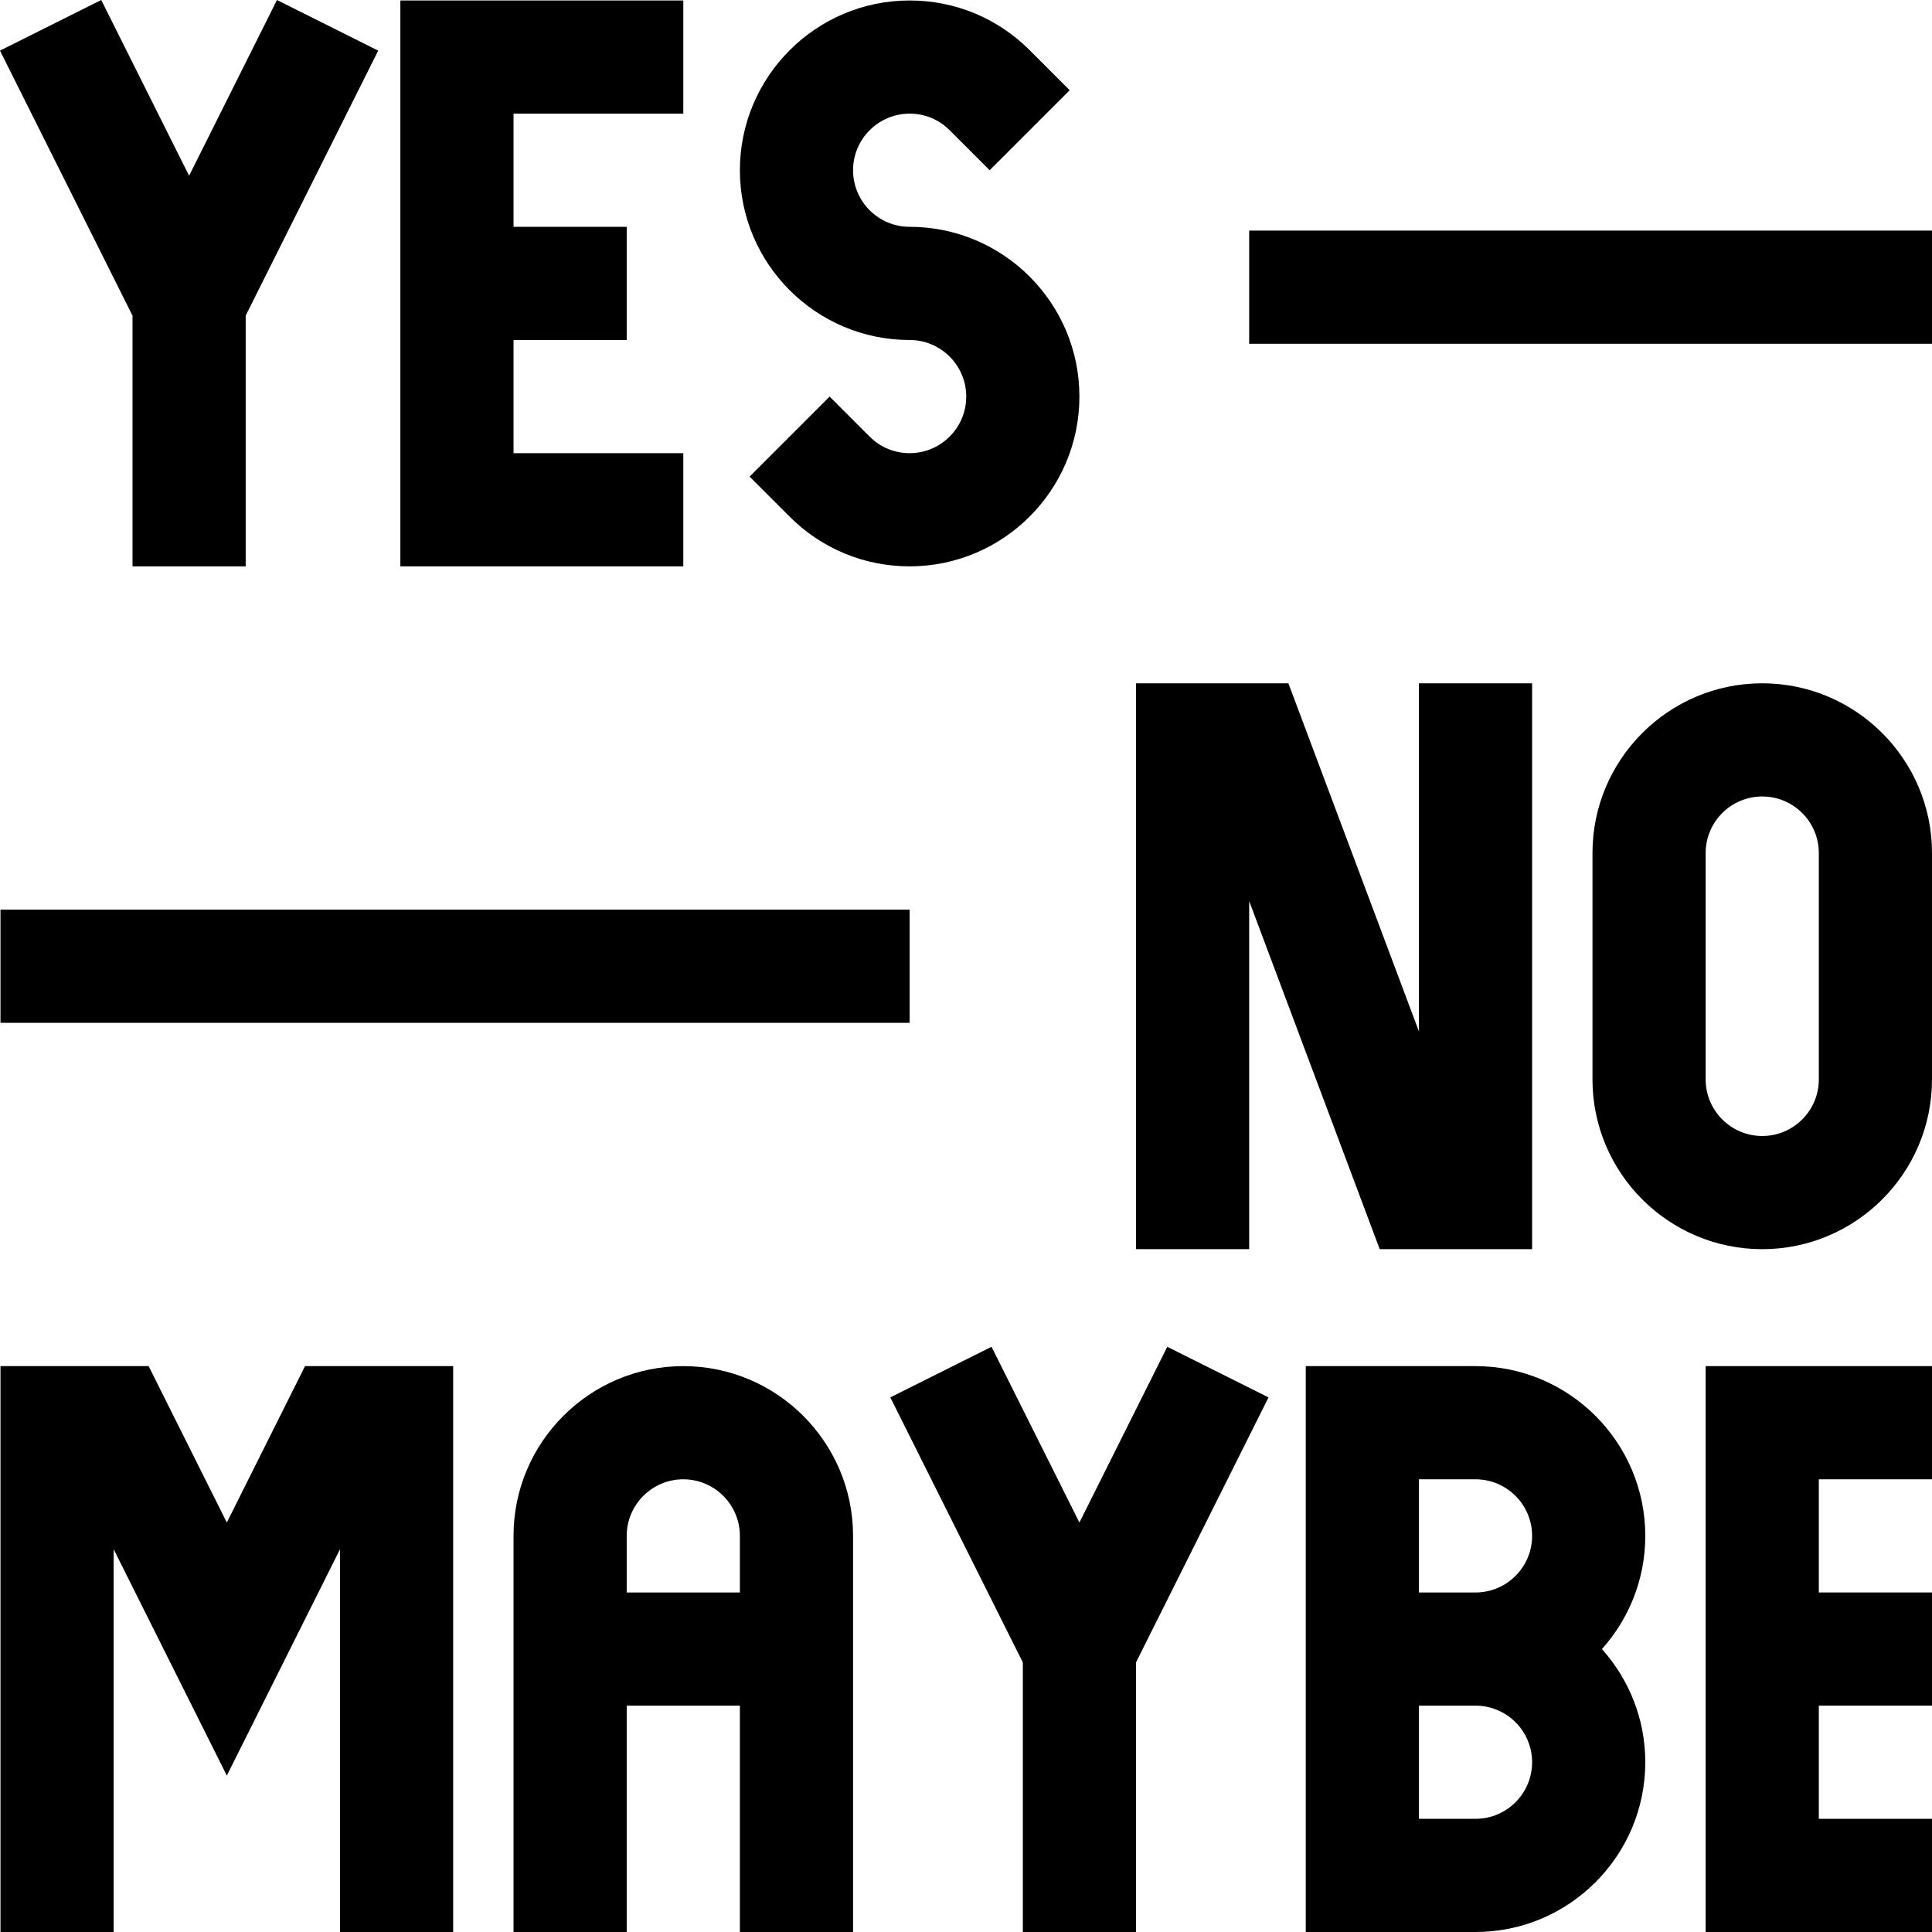 <svg id="Capa_1" enable-background="new 0 0 512.125 512.125" height="512" viewBox="0 0 512.125 512.125" width="512" xmlns="http://www.w3.org/2000/svg"><g><path d="m120.125 512.125v-150h-39.271l-20.729 41.459-20.729-41.459h-39.271v150h30v-101.459l30 60 30-60v101.459z"/><path d="m226.125 512.125c0-21.425 0-83.666 0-105 0-24.813-20.187-45-45-45s-45 20.187-45 45v105h30v-60h30v60zm-60-90v-15c0-8.271 6.729-15 15-15s15 6.729 15 15v15z"/><path d="m301.125 512.125v-71.459l35.125-70.249-26.833-13.417-23.292 46.584-23.292-46.584-26.833 13.417 35.125 70.249v71.459z"/><path d="m391.125 362.125h-45v150h45c24.813 0 45-20.187 45-45 0-11.517-4.354-22.032-11.495-30 7.141-7.968 11.495-18.483 11.495-30 0-24.813-20.187-45-45-45zm-15 30h15c8.271 0 15 6.729 15 15s-6.729 15-15 15h-15zm15 90h-15v-30h15c8.271 0 15 6.729 15 15s-6.729 15-15 15z"/><path d="m452.125 512.125h60v-30h-30v-30h30v-30h-30v-30h30v-30h-60z"/><path d="m35.125 83.666v66.459h30v-66.459l35.125-70.249-26.833-13.417-23.292 46.584-23.292-46.584-26.833 13.417z"/><path d="m181.125 120.125h-45v-30h30v-30h-30v-30h45v-30h-75v150h75z"/><path d="m241.125 30.125c4.007 0 7.773 1.56 10.605 4.393l10.605 10.607 21.215-21.211-10.605-10.607c-8.498-8.5-19.799-13.182-31.82-13.182-24.813 0-45 20.187-45 45s20.187 45 45 45c8.271 0 15 6.729 15 15s-6.729 15-15 15c-4.007 0-7.773-1.56-10.605-4.393l-10.605-10.607-21.215 21.211 10.605 10.607c8.498 8.5 19.799 13.182 31.82 13.182 24.813 0 45-20.187 45-45s-20.187-45-45-45c-8.271 0-15-6.729-15-15s6.729-15 15-15z"/><path d="m376.125 273.405-34.605-92.28h-40.395v150h30v-92.28l34.605 92.28h40.395v-150h-30z"/><path d="m467.125 181.125c-24.813 0-45 20.187-45 45v60c0 24.813 20.187 45 45 45s45-20.187 45-45v-60c0-24.813-20.187-45-45-45zm15 105c0 8.271-6.729 15-15 15s-15-6.729-15-15v-60c0-8.271 6.729-15 15-15s15 6.729 15 15z"/><path d="m.125 241.125h241v30h-241z"/><path d="m331.125 61.125h181v30h-181z"/></g></svg>
